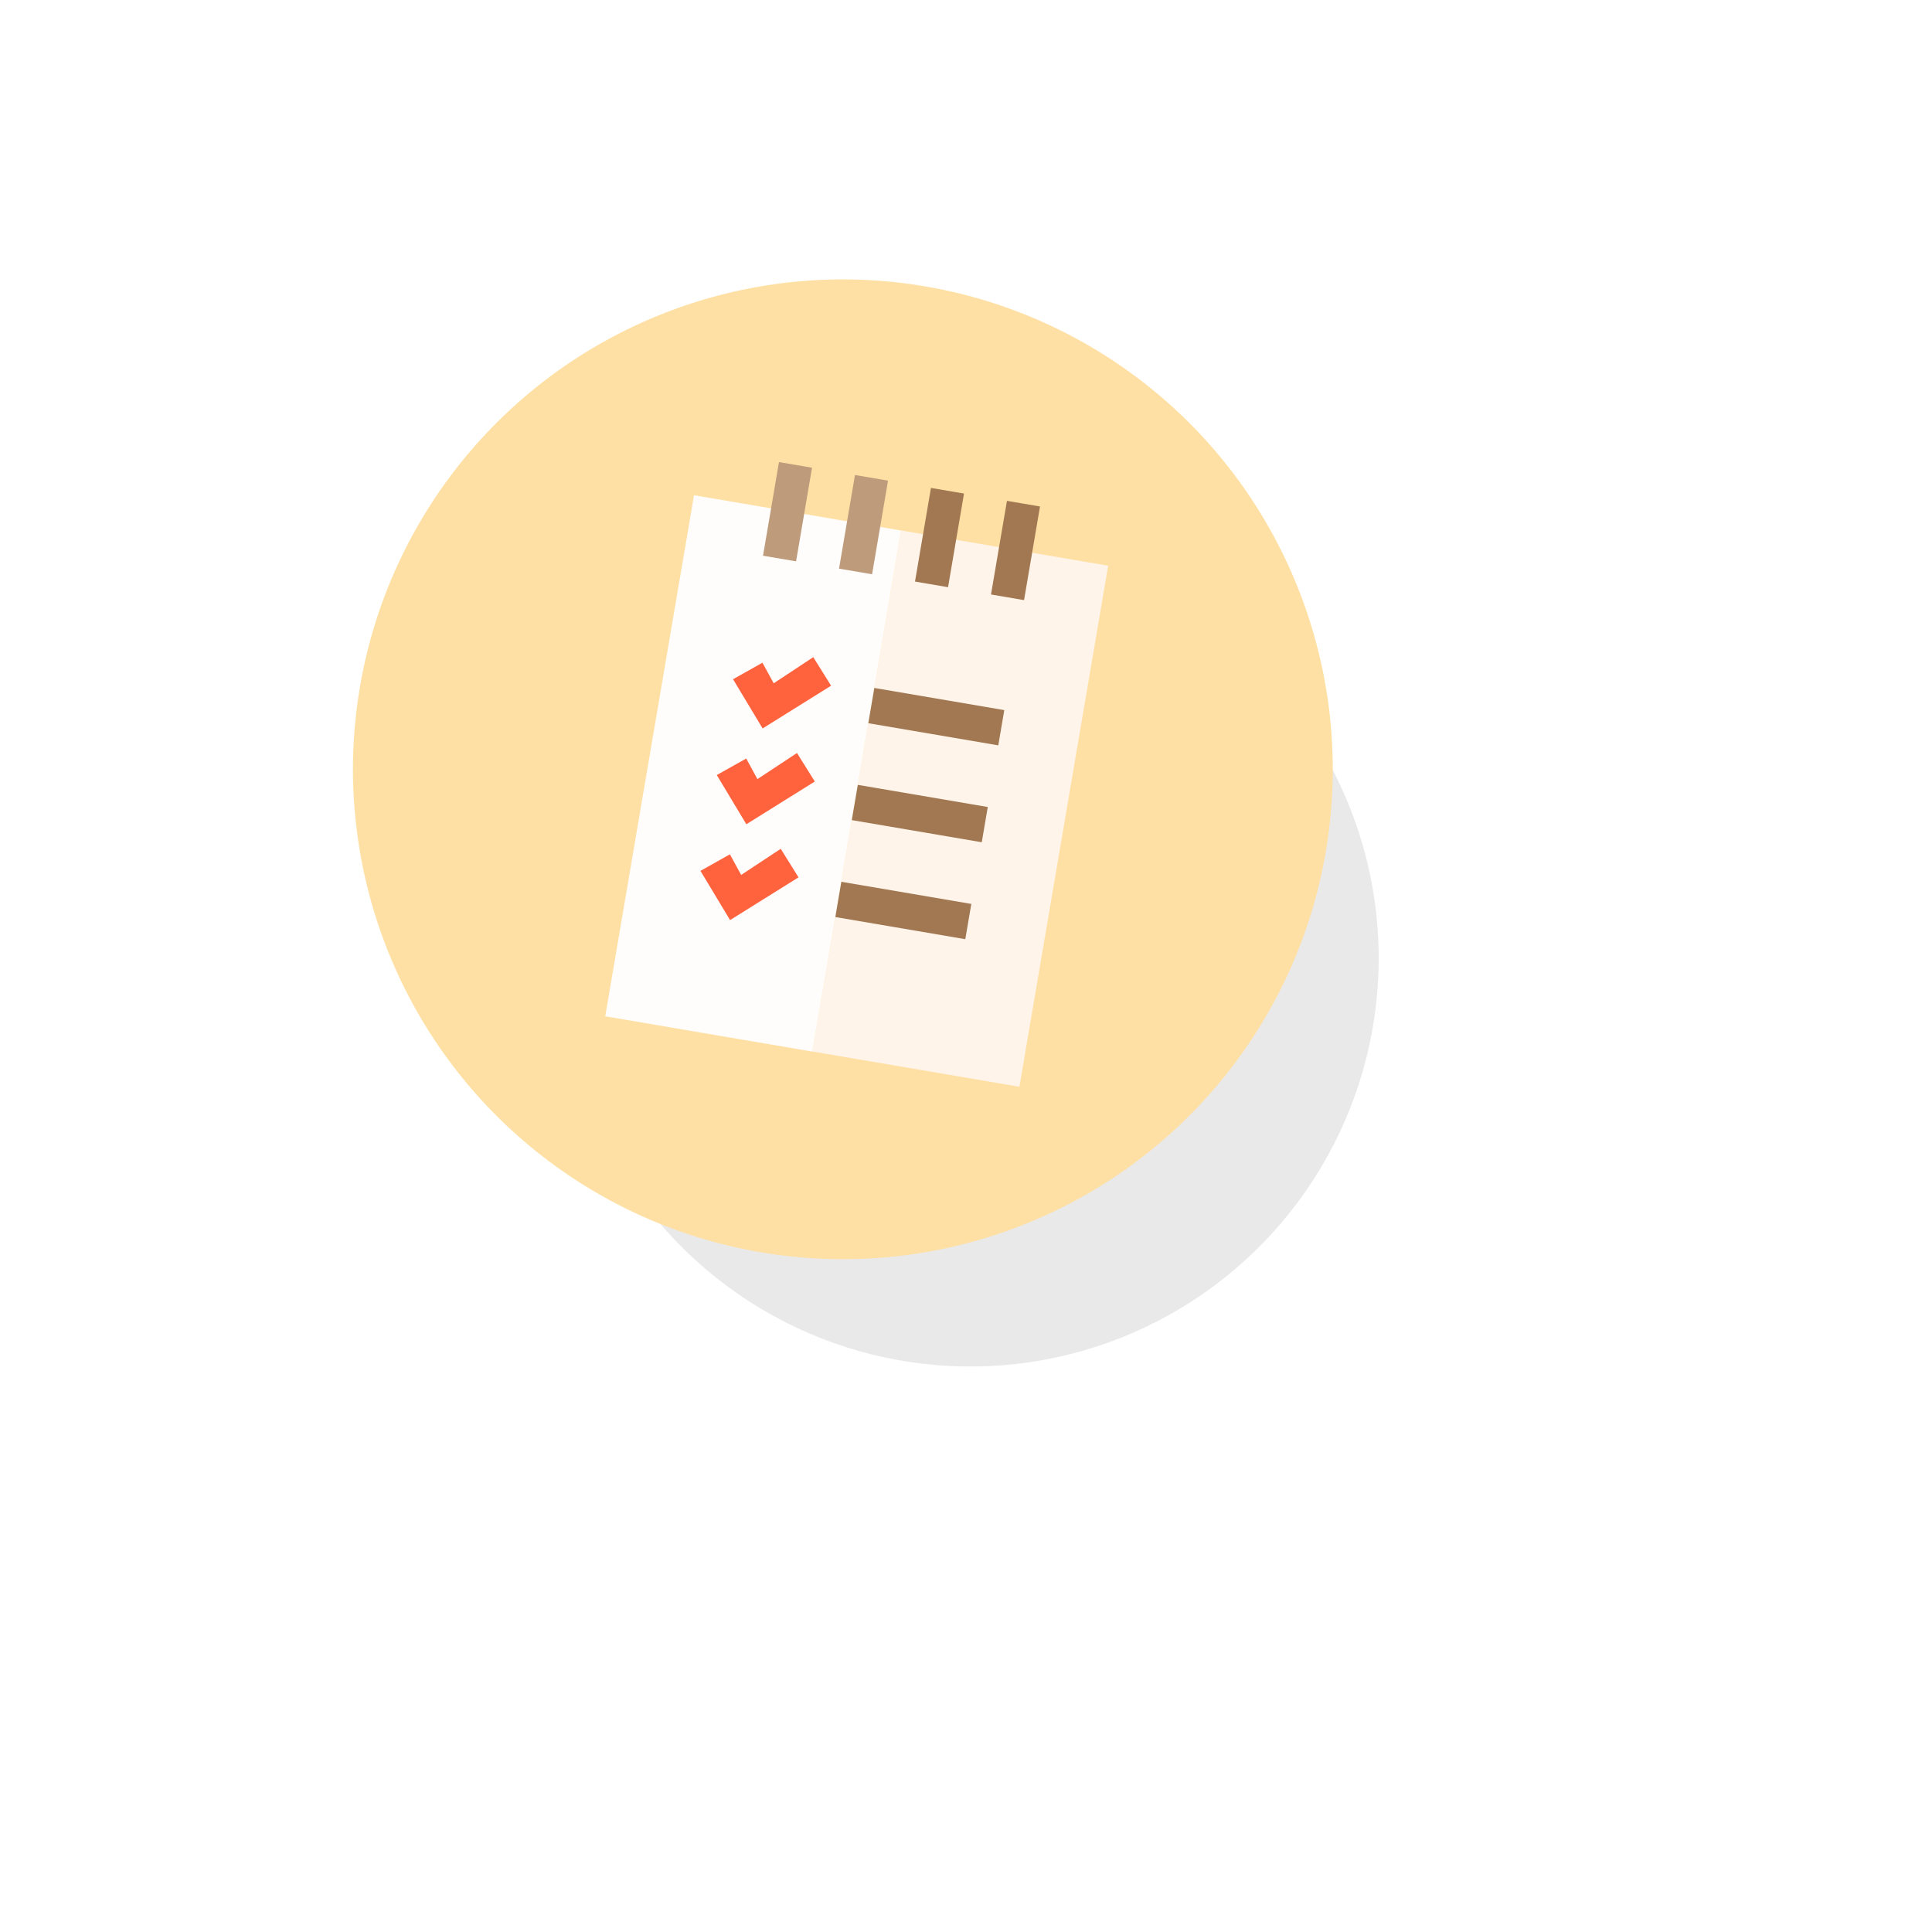 <svg width="71" height="71" viewBox="0 0 71 71" fill="none" xmlns="http://www.w3.org/2000/svg">
<g filter="url(#filter0_f_703_1653)">
<ellipse cx="15" cy="15" rx="15" ry="15" transform="matrix(0.997 0.082 -0.082 0.997 21.936 19.029)" fill="#212121" fill-opacity="0.1"/>
</g>
<circle cx="18" cy="18" r="18" transform="matrix(0.986 0.168 -0.168 0.986 16.251 7.5)" fill="#FFE0A4"/>
<rect width="7.718" height="19.42" transform="matrix(0.986 0.168 -0.168 0.986 33.115 19.493)" fill="#FFF4EA"/>
<rect width="7.718" height="19.42" transform="matrix(0.986 0.168 -0.168 0.986 25.505 18.2)" fill="#FFFDFC"/>
<rect width="4.844" height="1.314" transform="matrix(0.986 0.168 -0.168 0.986 30.919 32.405)" fill="#A17852"/>
<rect width="4.844" height="1.314" transform="matrix(0.986 0.168 -0.168 0.986 31.524 28.843)" fill="#A17852"/>
<rect width="4.844" height="1.314" transform="matrix(0.986 0.168 -0.168 0.986 32.131 25.282)" fill="#A17852"/>
<rect width="1.232" height="3.49" transform="matrix(0.986 0.168 -0.168 0.986 28.627 16.981)" fill="#BD9B7B"/>
<rect width="1.232" height="3.49" transform="matrix(0.986 0.168 -0.168 0.986 31.42 17.456)" fill="#BD9B7B"/>
<rect width="1.232" height="3.49" transform="matrix(0.986 0.168 -0.168 0.986 34.212 17.931)" fill="#A17852"/>
<rect width="1.232" height="3.49" transform="matrix(0.986 0.168 -0.168 0.986 37.005 18.406)" fill="#A17852"/>
<path d="M28.433 25.111L28.02 24.354L26.939 24.961L28.026 26.77L30.542 25.199L29.887 24.15L28.433 25.111Z" fill="#FF633D"/>
<path d="M27.835 28.632L27.423 27.875L26.341 28.482L27.428 30.291L29.944 28.72L29.289 27.672L27.835 28.632Z" fill="#FF633D"/>
<path d="M27.237 32.154L26.824 31.396L25.742 32.004L26.83 33.813L29.345 32.242L28.691 31.193L27.237 32.154Z" fill="#FF633D"/>
<defs>
<filter id="filter0_f_703_1653" x="0.655" y="0.209" width="70.001" height="70.002" filterUnits="userSpaceOnUse" color-interpolation-filters="sRGB">
<feFlood flood-opacity="0" result="BackgroundImageFix"/>
<feBlend mode="normal" in="SourceGraphic" in2="BackgroundImageFix" result="shape"/>
<feGaussianBlur stdDeviation="10" result="effect1_foregroundBlur_703_1653"/>
</filter>
</defs>
</svg>
